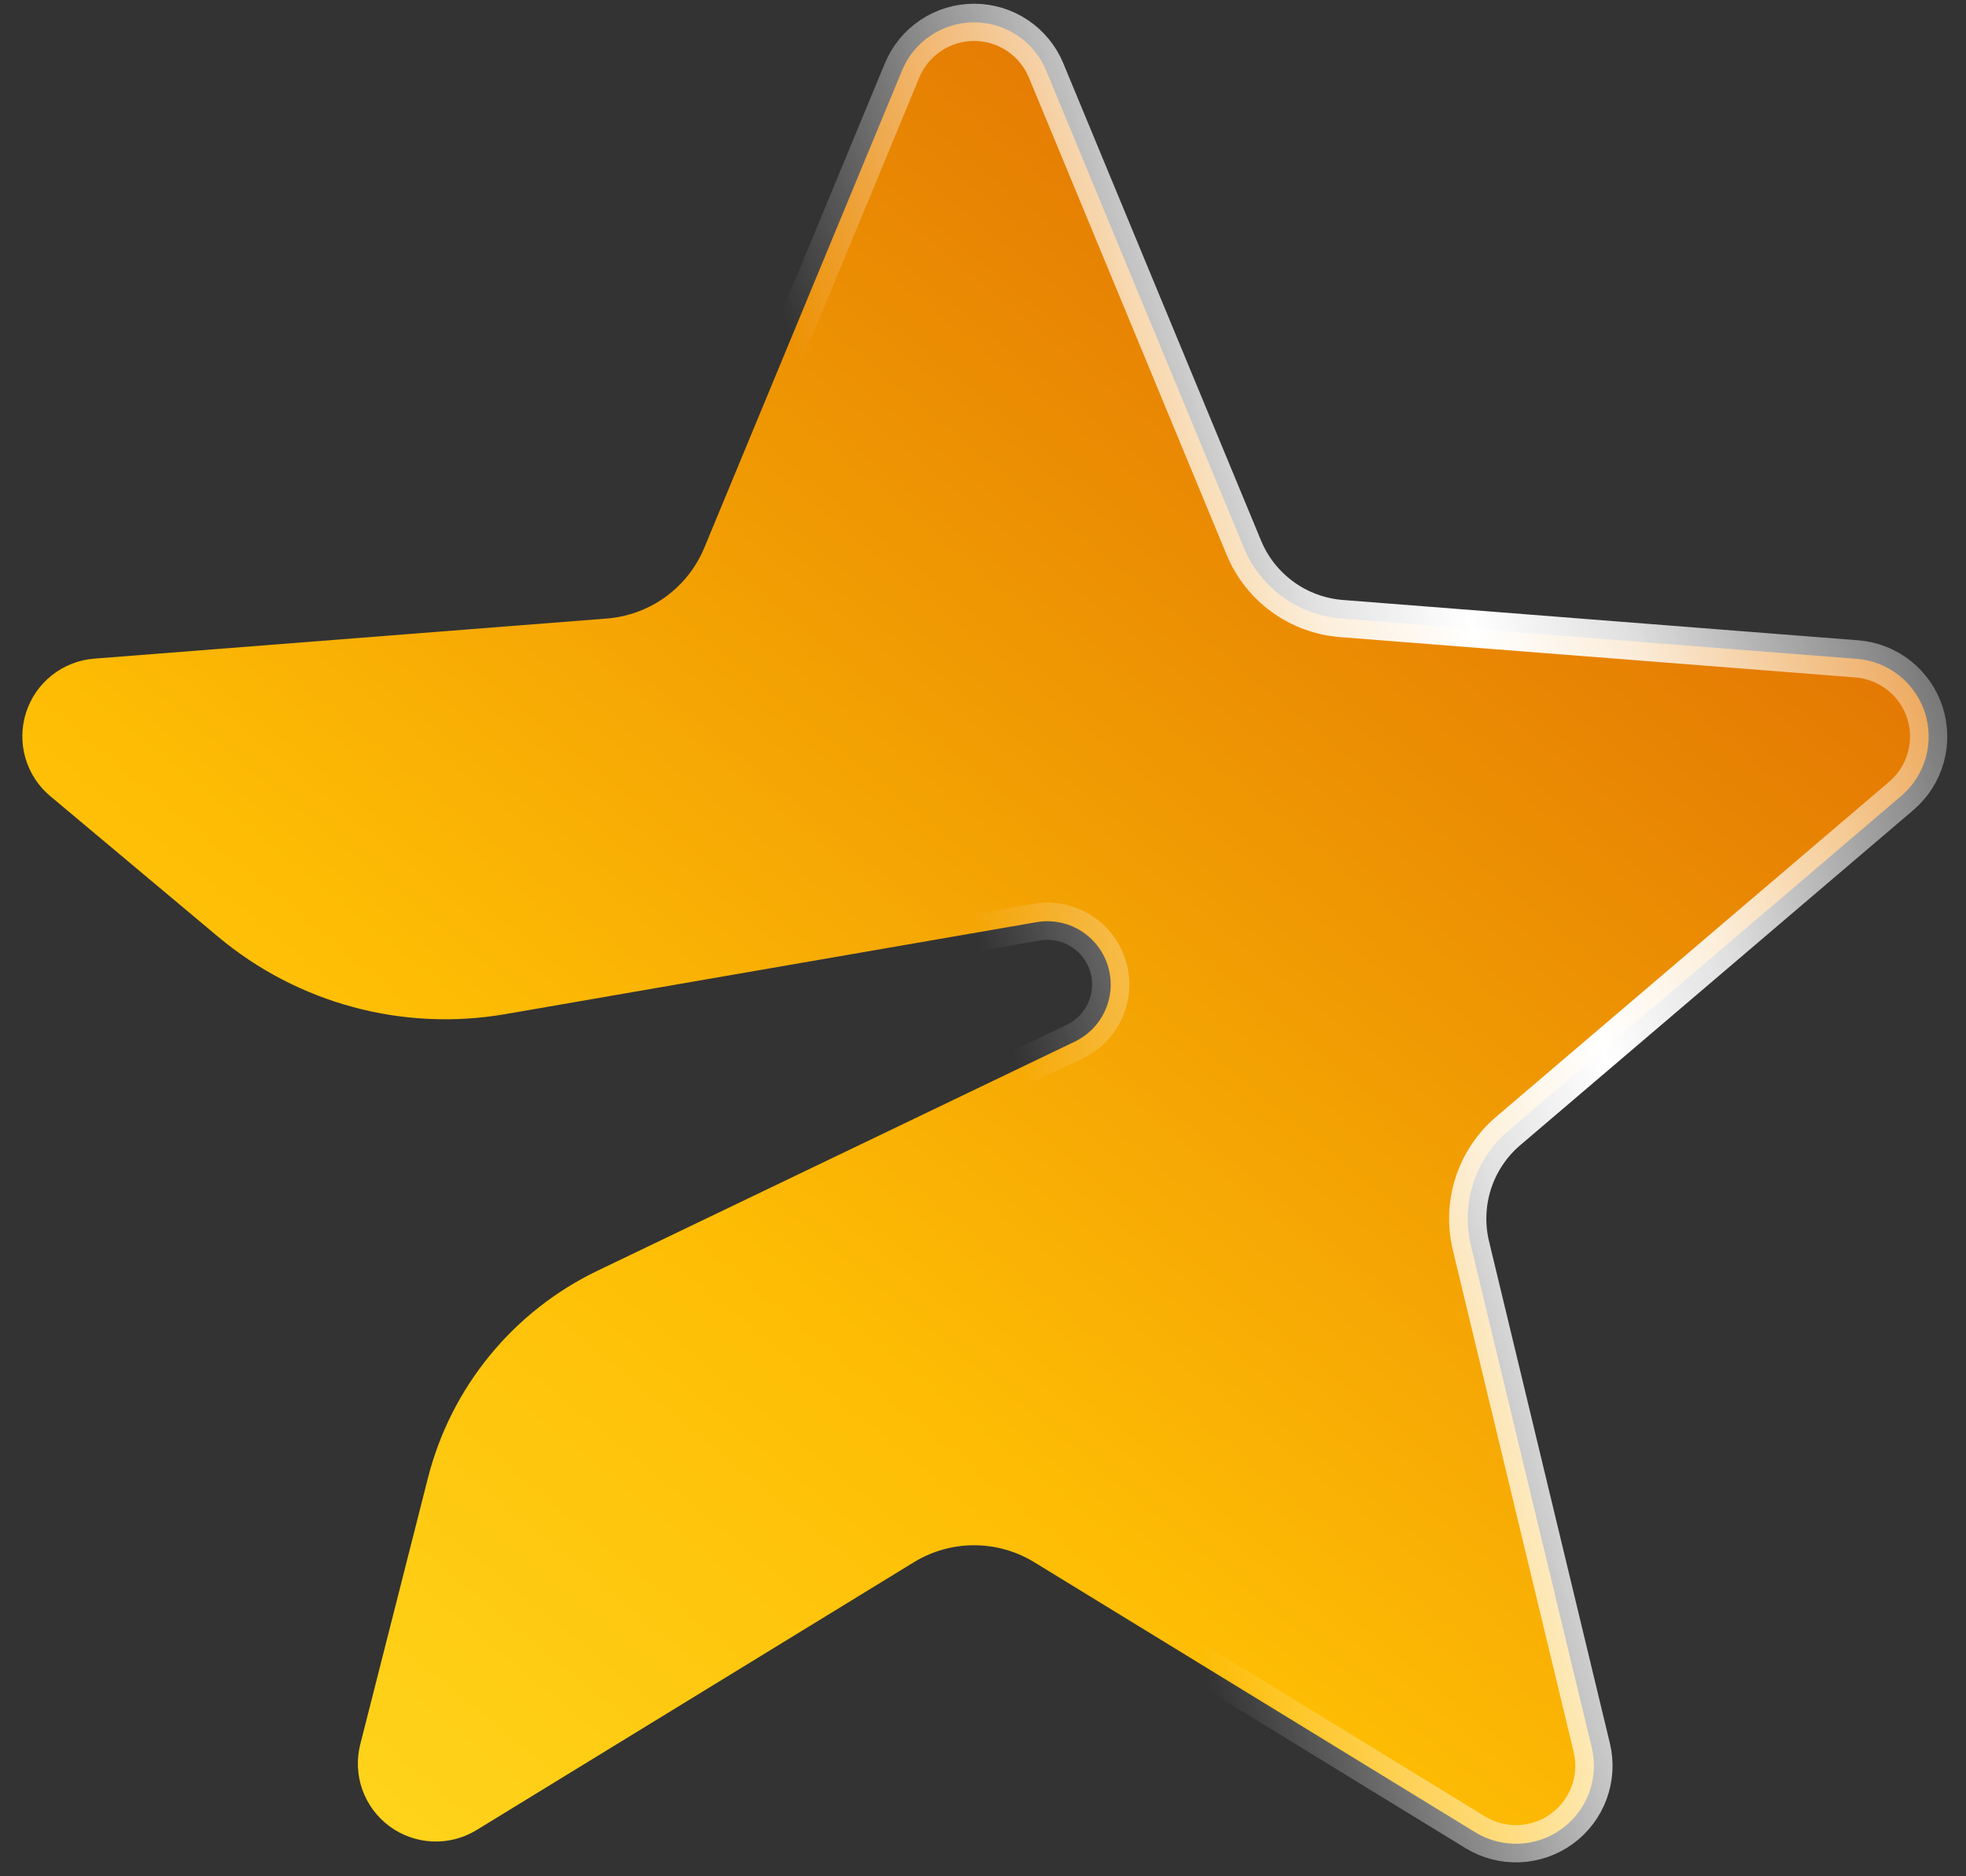 <svg width="88" height="84" viewBox="0 0 88 84" fill="none" xmlns="http://www.w3.org/2000/svg">
<rect x="0" y="0" width="88" height="84" fill="#333333" stroke="none"/>
<path d="M40.908 69.939L21.33 81.931C20.738 82.293 20.052 82.471 19.358 82.441C18.665 82.411 17.996 82.175 17.438 81.764C16.879 81.352 16.456 80.783 16.222 80.13C15.988 79.477 15.954 78.768 16.125 78.096L19.155 66.167C19.666 64.158 20.611 62.285 21.924 60.682C23.237 59.078 24.886 57.782 26.755 56.885L48.113 46.63C48.728 46.333 49.216 45.824 49.486 45.196C49.756 44.568 49.79 43.864 49.582 43.213C49.373 42.563 48.937 42.009 48.353 41.654C47.769 41.3 47.076 41.168 46.403 41.284L22.629 45.4C18.037 46.195 13.329 44.927 9.758 41.934L2.247 35.64C1.716 35.194 1.33 34.601 1.137 33.935C0.945 33.27 0.955 32.562 1.166 31.902C1.377 31.242 1.78 30.66 2.323 30.23C2.866 29.8 3.525 29.541 4.216 29.487L27.163 27.691C28.111 27.616 29.021 27.281 29.79 26.722C30.56 26.163 31.16 25.402 31.525 24.524L40.377 3.154C40.641 2.516 41.089 1.971 41.662 1.588C42.236 1.205 42.911 1 43.601 1C44.291 1 44.966 1.205 45.54 1.588C46.113 1.971 46.561 2.516 46.825 3.154L55.677 24.524C56.041 25.402 56.642 26.163 57.412 26.722C58.181 27.281 59.091 27.616 60.039 27.691L83.112 29.497C83.8 29.551 84.457 29.808 84.999 30.235C85.541 30.663 85.945 31.241 86.158 31.898C86.371 32.555 86.385 33.26 86.197 33.924C86.01 34.589 85.629 35.182 85.104 35.631L67.507 50.634C66.783 51.252 66.244 52.058 65.949 52.963C65.655 53.869 65.617 54.838 65.839 55.764L71.249 78.238C71.41 78.909 71.369 79.613 71.13 80.26C70.892 80.908 70.466 81.47 69.908 81.876C69.35 82.282 68.683 82.513 67.994 82.541C67.304 82.568 66.622 82.39 66.033 82.03L46.294 69.939C45.483 69.443 44.551 69.18 43.601 69.18C42.651 69.18 41.719 69.443 40.908 69.939Z" fill="url(#paint0_linear_1_48)"/>
<path style="mix-blend-mode:soft-light" d="M40.908 69.939L21.33 81.931C20.738 82.293 20.052 82.471 19.358 82.441C18.665 82.411 17.996 82.175 17.438 81.764C16.879 81.352 16.456 80.783 16.222 80.13C15.988 79.477 15.954 78.768 16.125 78.096L19.155 66.167C19.666 64.158 20.611 62.285 21.924 60.682C23.237 59.078 24.886 57.782 26.755 56.885L48.113 46.63C48.728 46.333 49.216 45.824 49.486 45.196C49.756 44.568 49.79 43.864 49.582 43.213C49.373 42.563 48.937 42.009 48.353 41.654C47.769 41.3 47.076 41.168 46.403 41.284L22.629 45.4C18.037 46.195 13.329 44.927 9.758 41.934L2.247 35.64C1.716 35.194 1.33 34.601 1.137 33.935C0.945 33.27 0.955 32.562 1.166 31.902C1.377 31.242 1.78 30.66 2.323 30.23C2.866 29.8 3.525 29.541 4.216 29.487L27.163 27.691C28.111 27.616 29.021 27.281 29.79 26.722C30.56 26.163 31.16 25.402 31.525 24.524L40.377 3.154C40.641 2.516 41.089 1.971 41.662 1.588C42.236 1.205 42.911 1 43.601 1C44.291 1 44.966 1.205 45.54 1.588C46.113 1.971 46.561 2.516 46.825 3.154L55.677 24.524C56.041 25.402 56.642 26.163 57.412 26.722C58.181 27.281 59.091 27.616 60.039 27.691L83.112 29.497C83.8 29.551 84.457 29.808 84.999 30.235C85.541 30.663 85.945 31.241 86.158 31.898C86.371 32.555 86.385 33.26 86.197 33.924C86.01 34.589 85.629 35.182 85.104 35.631L67.507 50.634C66.783 51.252 66.244 52.058 65.949 52.963C65.655 53.869 65.617 54.838 65.839 55.764L71.249 78.238C71.41 78.909 71.369 79.613 71.13 80.26C70.892 80.908 70.466 81.47 69.908 81.876C69.35 82.282 68.683 82.513 67.994 82.541C67.304 82.568 66.622 82.39 66.033 82.03L46.294 69.939C45.483 69.443 44.551 69.18 43.601 69.18C42.651 69.18 41.719 69.443 40.908 69.939Z" stroke="url(#paint1_linear_1_48)" stroke-width="1.667"/>
<defs>
<linearGradient id="paint0_linear_1_48" x1="-7.399" y1="101.459" x2="80.17" y2="-5.038" gradientUnits="userSpaceOnUse">
<stop stop-color="#FDEB32"/>
<stop offset="0.439" stop-color="#FEBD04"/>
<stop offset="1" stop-color="#D75902"/>
</linearGradient>
<linearGradient id="paint1_linear_1_48" x1="94.018" y1="26.126" x2="43.664" y2="41.772" gradientUnits="userSpaceOnUse">
<stop stop-color="white" stop-opacity="0"/>
<stop offset="0.396" stop-color="white" stop-opacity="0.85"/>
<stop offset="0.521" stop-color="white"/>
<stop offset="0.646" stop-color="white" stop-opacity="0.85"/>
<stop offset="1" stop-color="white" stop-opacity="0"/>
</linearGradient>
</defs>
</svg>
